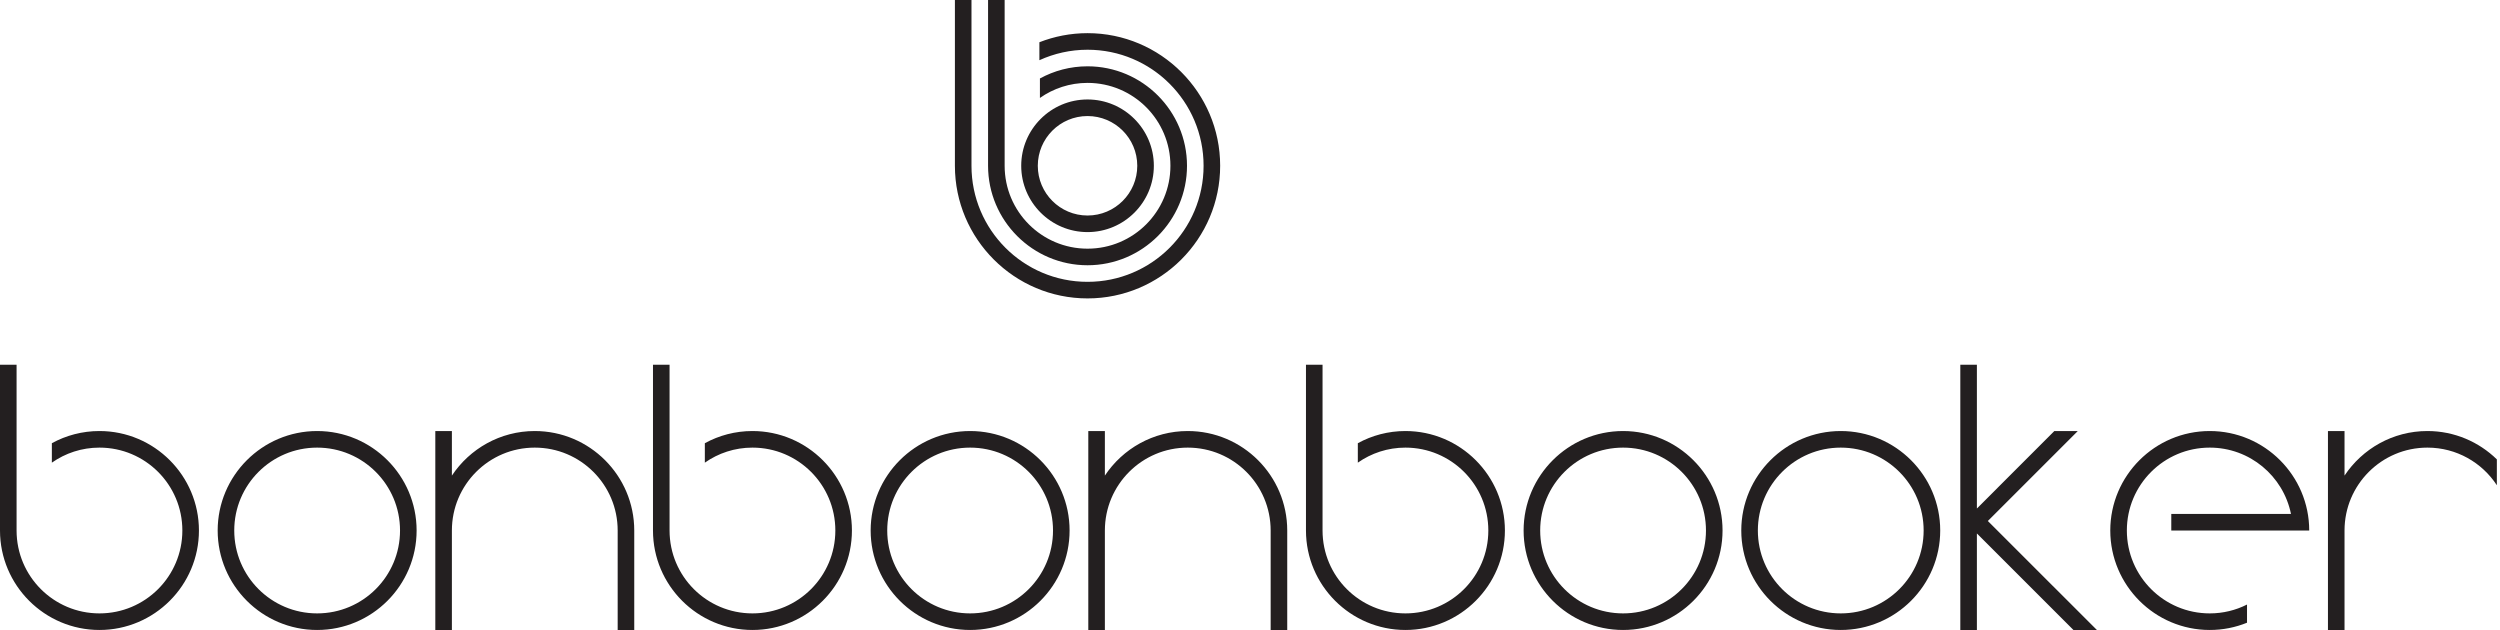 <svg width="754" height="190" viewBox="0 0 754 190" fill="none" xmlns="http://www.w3.org/2000/svg">
<g clip-path="url(#clip0_430_306)">
<path d="M328 80C344.54 80 358 66.54 358 50C358 33.46 344.54 20 328 20C322.8 20 317.91 21.33 313.64 23.67V29.54C317.7 26.68 322.65 25 328 25C341.81 25 353 36.19 353 50C353 63.81 341.81 75 328 75C314.19 75 303 63.81 303 50V0H298V50C298 66.54 311.46 80 328 80Z" fill="#231F20"/>
<path d="M328 10C322.88 10 317.98 10.98 313.48 12.74V18.16C317.9 16.14 322.82 15 328 15C347.33 15 363 30.67 363 50C363 69.33 347.33 85 328 85C308.67 85 293 69.33 293 50V0H288V50C288 72.06 305.94 90 328 90C350.06 90 368 72.06 368 50C368 27.94 350.06 10 328 10Z" fill="#231F20"/>
<path d="M328 70C339.03 70 348 61.03 348 50C348 38.97 339.03 30 328 30C316.97 30 308 38.97 308 50C308 61.03 316.97 70 328 70ZM328 35C336.28 35 343 41.72 343 50C343 58.28 336.28 65 328 65C319.72 65 313 58.28 313 50C313 41.72 319.72 35 328 35Z" fill="#231F20"/>
</g>
<g clip-path="url(#clip1_430_306)">
<path d="M30 130C24.8 130 19.91 131.33 15.64 133.67V139.54C19.7 136.68 24.65 135 30 135C43.81 135 55 146.19 55 160C55 173.81 43.81 185 30 185C16.19 185 5 173.81 5 160V110H0V160C0 176.54 13.46 190 30 190C46.54 190 60 176.54 60 160C60 143.46 46.54 130 30 130Z" fill="#231F20"/>
<path d="M95.65 130C79.11 130 65.65 143.46 65.65 160C65.65 176.54 79.11 190 95.65 190C112.19 190 125.65 176.54 125.65 160C125.65 143.46 112.19 130 95.65 130ZM95.65 185C81.84 185 70.65 173.81 70.65 160C70.65 146.19 81.84 135 95.65 135C109.46 135 120.65 146.19 120.65 160C120.65 173.81 109.46 185 95.65 185Z" fill="#231F20"/>
<path d="M161.29 130C150.86 130 141.67 135.35 136.29 143.44V130H131.29V190H136.29V160C136.29 146.19 147.48 135 161.29 135C175.1 135 186.29 146.19 186.29 160V190H191.29V160C191.29 143.46 177.83 130 161.29 130Z" fill="#231F20"/>
<path d="M226.94 130C221.74 130 216.85 131.33 212.58 133.67V139.54C216.64 136.68 221.59 135 226.94 135C240.75 135 251.94 146.19 251.94 160C251.94 173.81 240.75 185 226.94 185C213.13 185 201.94 173.81 201.94 160V110H196.94V160C196.94 176.54 210.4 190 226.94 190C243.48 190 256.94 176.54 256.94 160C256.94 143.46 243.48 130 226.94 130Z" fill="#231F20"/>
<path d="M292.59 130C276.05 130 262.59 143.46 262.59 160C262.59 176.54 276.05 190 292.59 190C309.13 190 322.59 176.54 322.59 160C322.59 143.46 309.13 130 292.59 130ZM292.59 185C278.78 185 267.59 173.81 267.59 160C267.59 146.19 278.78 135 292.59 135C306.4 135 317.59 146.19 317.59 160C317.59 173.81 306.4 185 292.59 185Z" fill="#231F20"/>
<path d="M423.88 130C418.68 130 413.79 131.33 409.52 133.67V139.54C413.58 136.68 418.53 135 423.88 135C437.69 135 448.88 146.19 448.88 160C448.88 173.81 437.69 185 423.88 185C410.07 185 398.88 173.81 398.88 160V110H393.88V160C393.88 176.54 407.34 190 423.88 190C440.42 190 453.88 176.54 453.88 160C453.88 143.46 440.42 130 423.88 130Z" fill="#231F20"/>
<path d="M489.52 130C472.98 130 459.52 143.46 459.52 160C459.52 176.54 472.98 190 489.52 190C506.06 190 519.52 176.54 519.52 160C519.52 143.46 506.06 130 489.52 130ZM489.52 185C475.71 185 464.52 173.81 464.52 160C464.52 146.19 475.71 135 489.52 135C503.33 135 514.52 146.19 514.52 160C514.52 173.81 503.33 185 489.52 185Z" fill="#231F20"/>
<path d="M555.17 130C538.63 130 525.17 143.46 525.17 160C525.17 176.54 538.63 190 555.17 190C571.71 190 585.17 176.54 585.17 160C585.17 143.46 571.71 130 555.17 130ZM555.17 185C541.36 185 530.17 173.81 530.17 160C530.17 146.19 541.36 135 555.17 135C568.98 135 580.17 146.19 580.17 160C580.17 173.81 568.98 185 555.17 185Z" fill="#231F20"/>
<path d="M358.23 130C347.8 130 338.61 135.35 333.23 143.44V130H328.23V190H333.23V160C333.23 146.19 344.42 135 358.23 135C372.04 135 383.23 146.19 383.23 160V190H388.23V160C388.23 143.46 374.77 130 358.23 130Z" fill="#231F20"/>
<path d="M632.41 190L599.53 157.13L626.66 130H619.59L596.23 153.37V110H591.23V190H596.23V160.89L625.34 190H632.41Z" fill="#231F20"/>
<path d="M696.46 160C696.46 143.46 683 130 666.46 130C649.92 130 636.46 143.46 636.46 160C636.46 176.54 649.92 190 666.46 190C670.44 190 674.23 189.22 677.7 187.81V182.33C674.32 184.04 670.5 185 666.46 185C652.65 185 641.46 173.81 641.46 160C641.46 146.19 652.65 135 666.46 135C678.55 135 688.64 143.59 690.96 155H674.26H654.86V160H674.86H691.46H696.46Z" fill="#231F20"/>
<path d="M753.05 138.55C747.64 133.27 740.25 130 732.11 130C721.68 130 712.49 135.35 707.11 143.44V130H702.11V190H707.11V160C707.11 146.19 718.3 135 732.11 135C740.88 135 748.59 139.52 753.05 146.35V138.55Z" fill="#231F20"/>
</g>
<defs>
<clipPath id="clip0_430_306">
<rect width="80" height="90" fill="white" transform="translate(288)"/>
</clipPath>
<clipPath id="clip1_430_306">
<rect width="753.05" height="80" fill="white" transform="translate(0 110)"/>
</clipPath>
</defs>
</svg>
